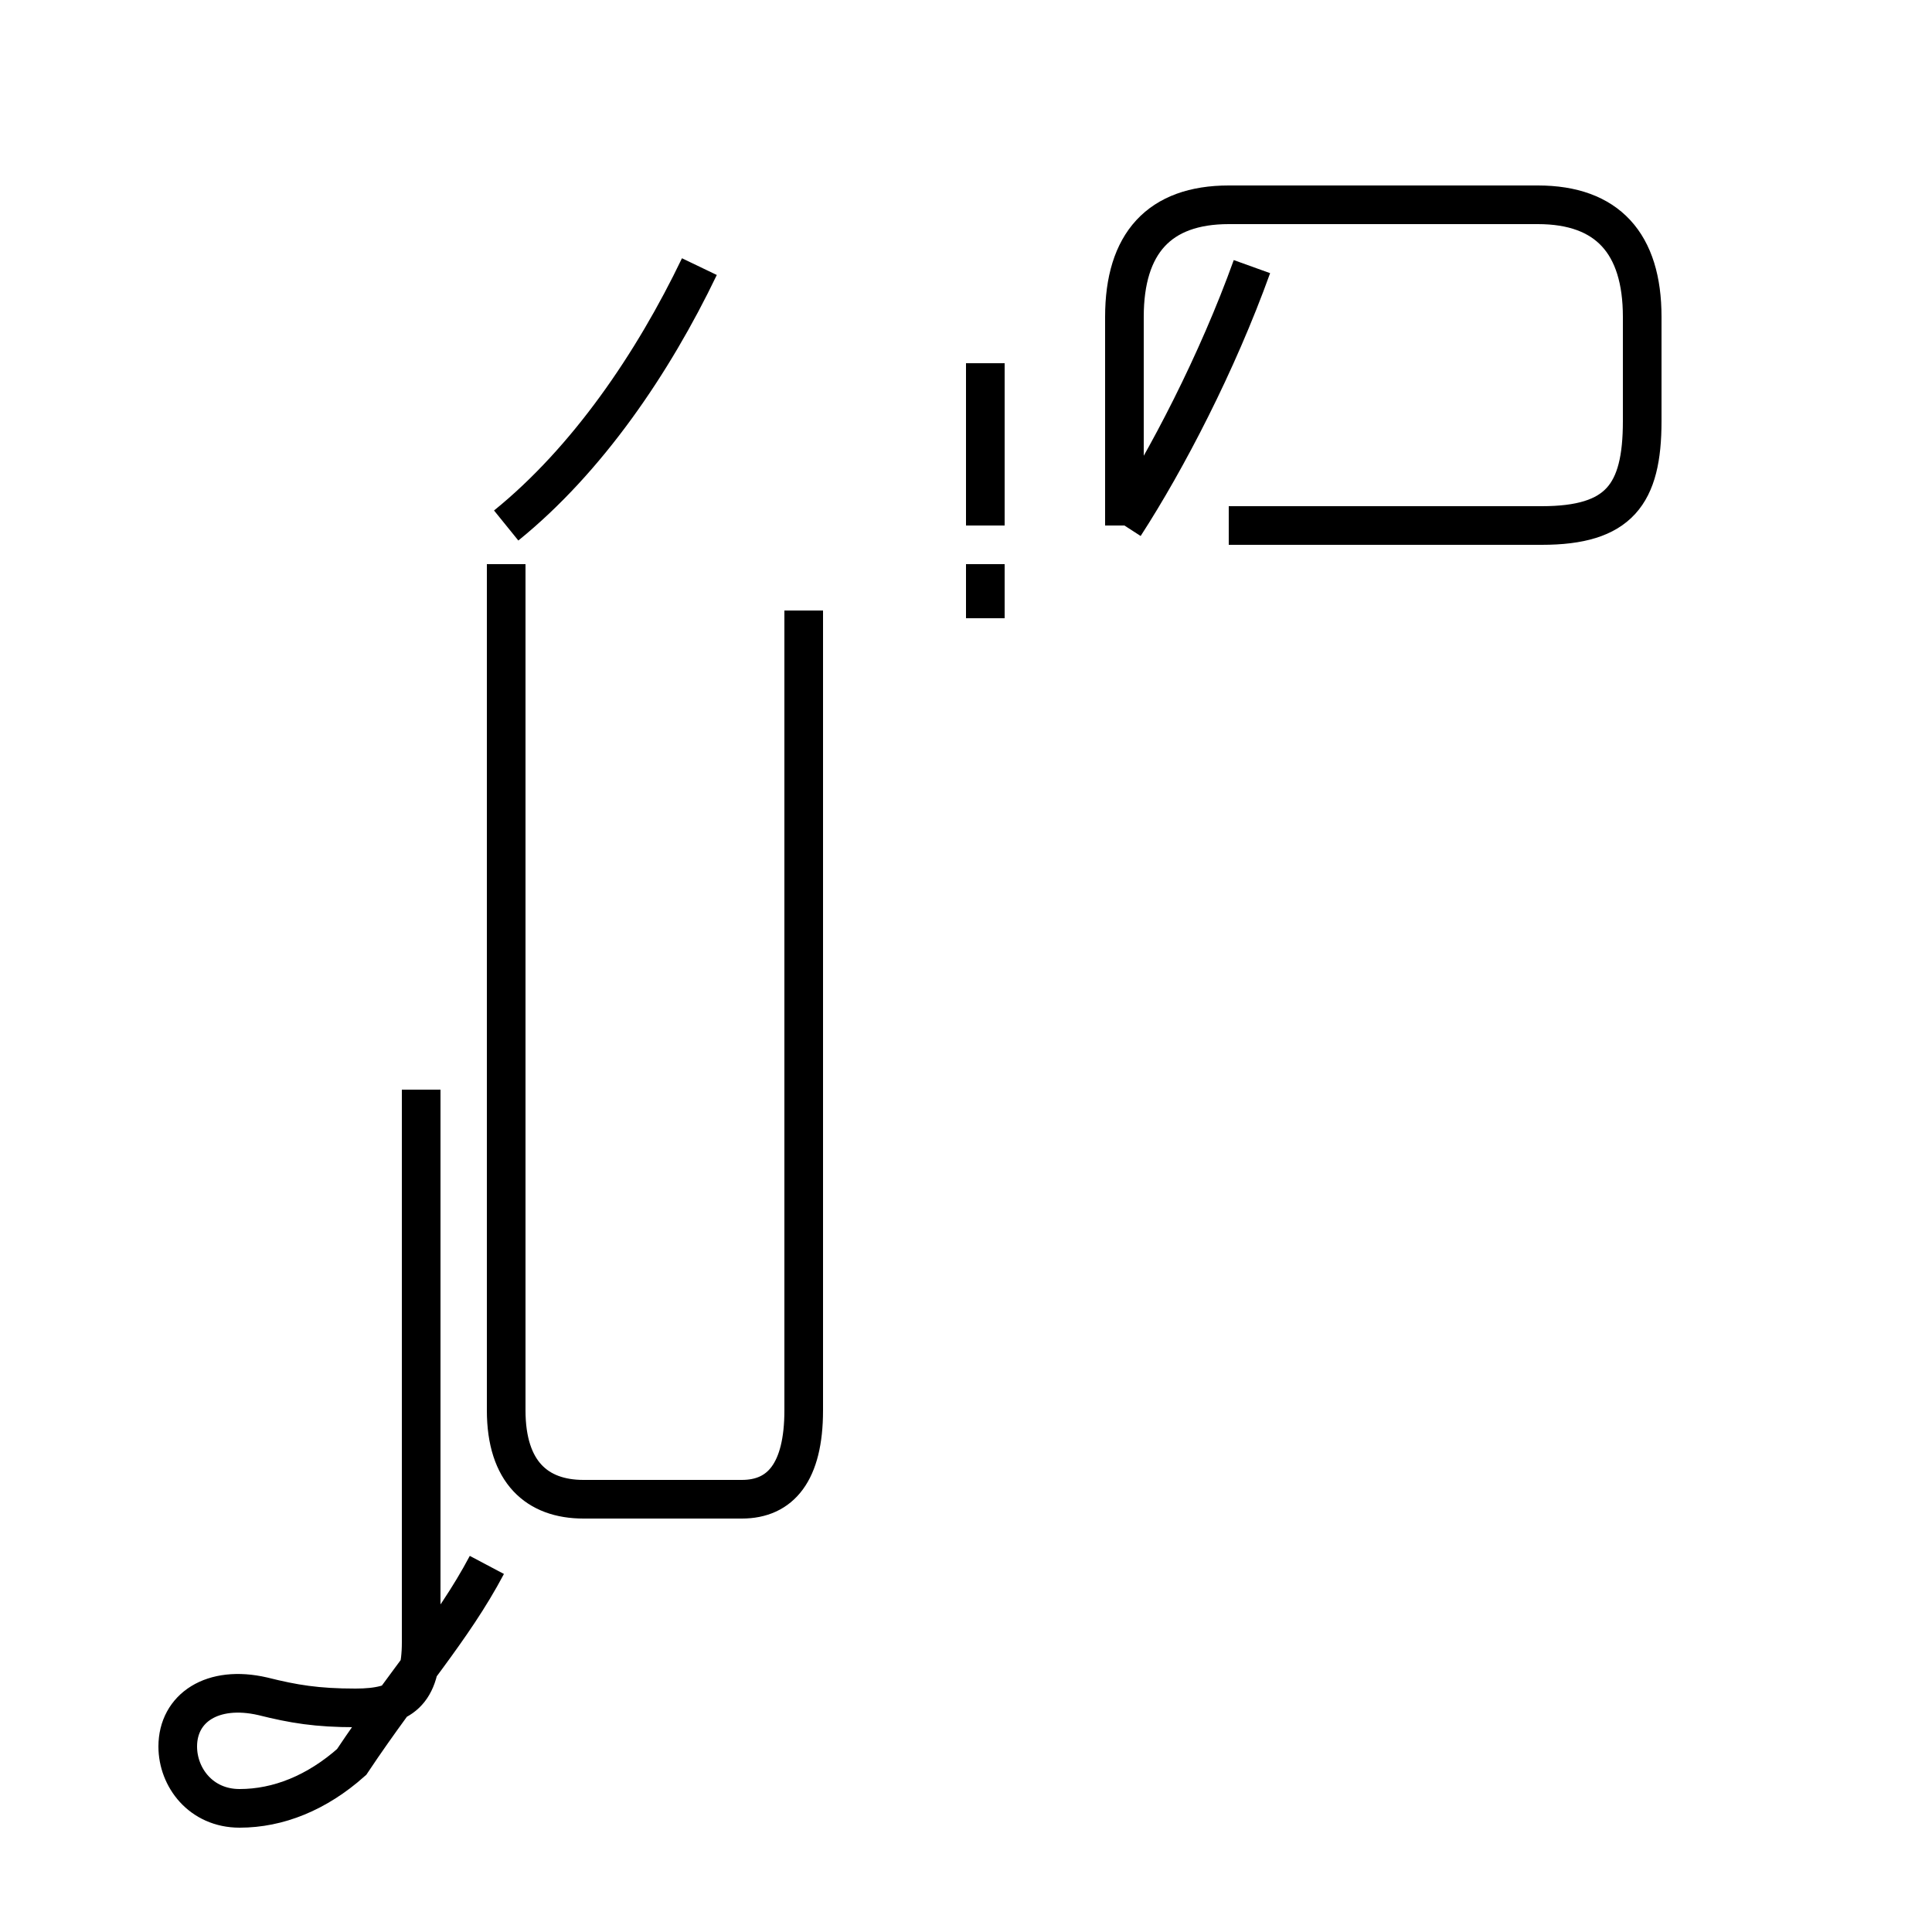 <?xml version='1.0' encoding='utf8'?>
<svg viewBox="0.0 -44.0 50.0 50.0" version="1.1" xmlns="http://www.w3.org/2000/svg">
<rect x="0.0" y="-44.0" width="50.0" height="50.0" fill="#808080" stroke="none"/>
<rect x="-1000" y="-1000" width="2000" height="2000" stroke="white" fill="white"/>
<g style="fill:none; stroke:#000000;  stroke-width:1">
<path d="M 10.9 15.8 L 10.9 1.5 C 10.9 0.2 10.4 -0.2 9.2 -0.2 C 8.2 -0.2 7.6 -0.1 6.8 0.1 C 5.5 0.4 4.6 -0.2 4.6 -1.2 C 4.6 -2.0 5.2 -2.8 6.2 -2.8 C 7.2 -2.8 8.2 -2.4 9.1 -1.6 C 10.5 0.5 11.7 1.8 12.6 3.5 M 13.1 30.4 C 15.2 32.1 16.9 34.6 18.1 37.1 M 13.1 28.0 L 13.1 7.5 C 13.1 5.9 13.9 5.2 15.1 5.2 L 19.2 5.2 C 20.2 5.2 20.8 5.9 20.8 7.5 L 20.8 28.2 M 13.1 24.9 L 13.1 29.4 M 25.5 28.0 L 25.5 29.4 M 25.5 30.4 L 25.5 34.6 M 29.1 30.4 C 30.2 32.1 31.5 34.6 32.4 37.1 M 31.8 30.4 L 39.9 30.4 C 41.9 30.4 42.5 31.2 42.5 33.1 L 42.5 35.8 C 42.5 37.7 41.6 38.7 39.8 38.7 L 31.8 38.7 C 30.0 38.7 29.1 37.7 29.1 35.8 L 29.1 30.4 " transform="scale(1, -1)" />
</g>
</svg>